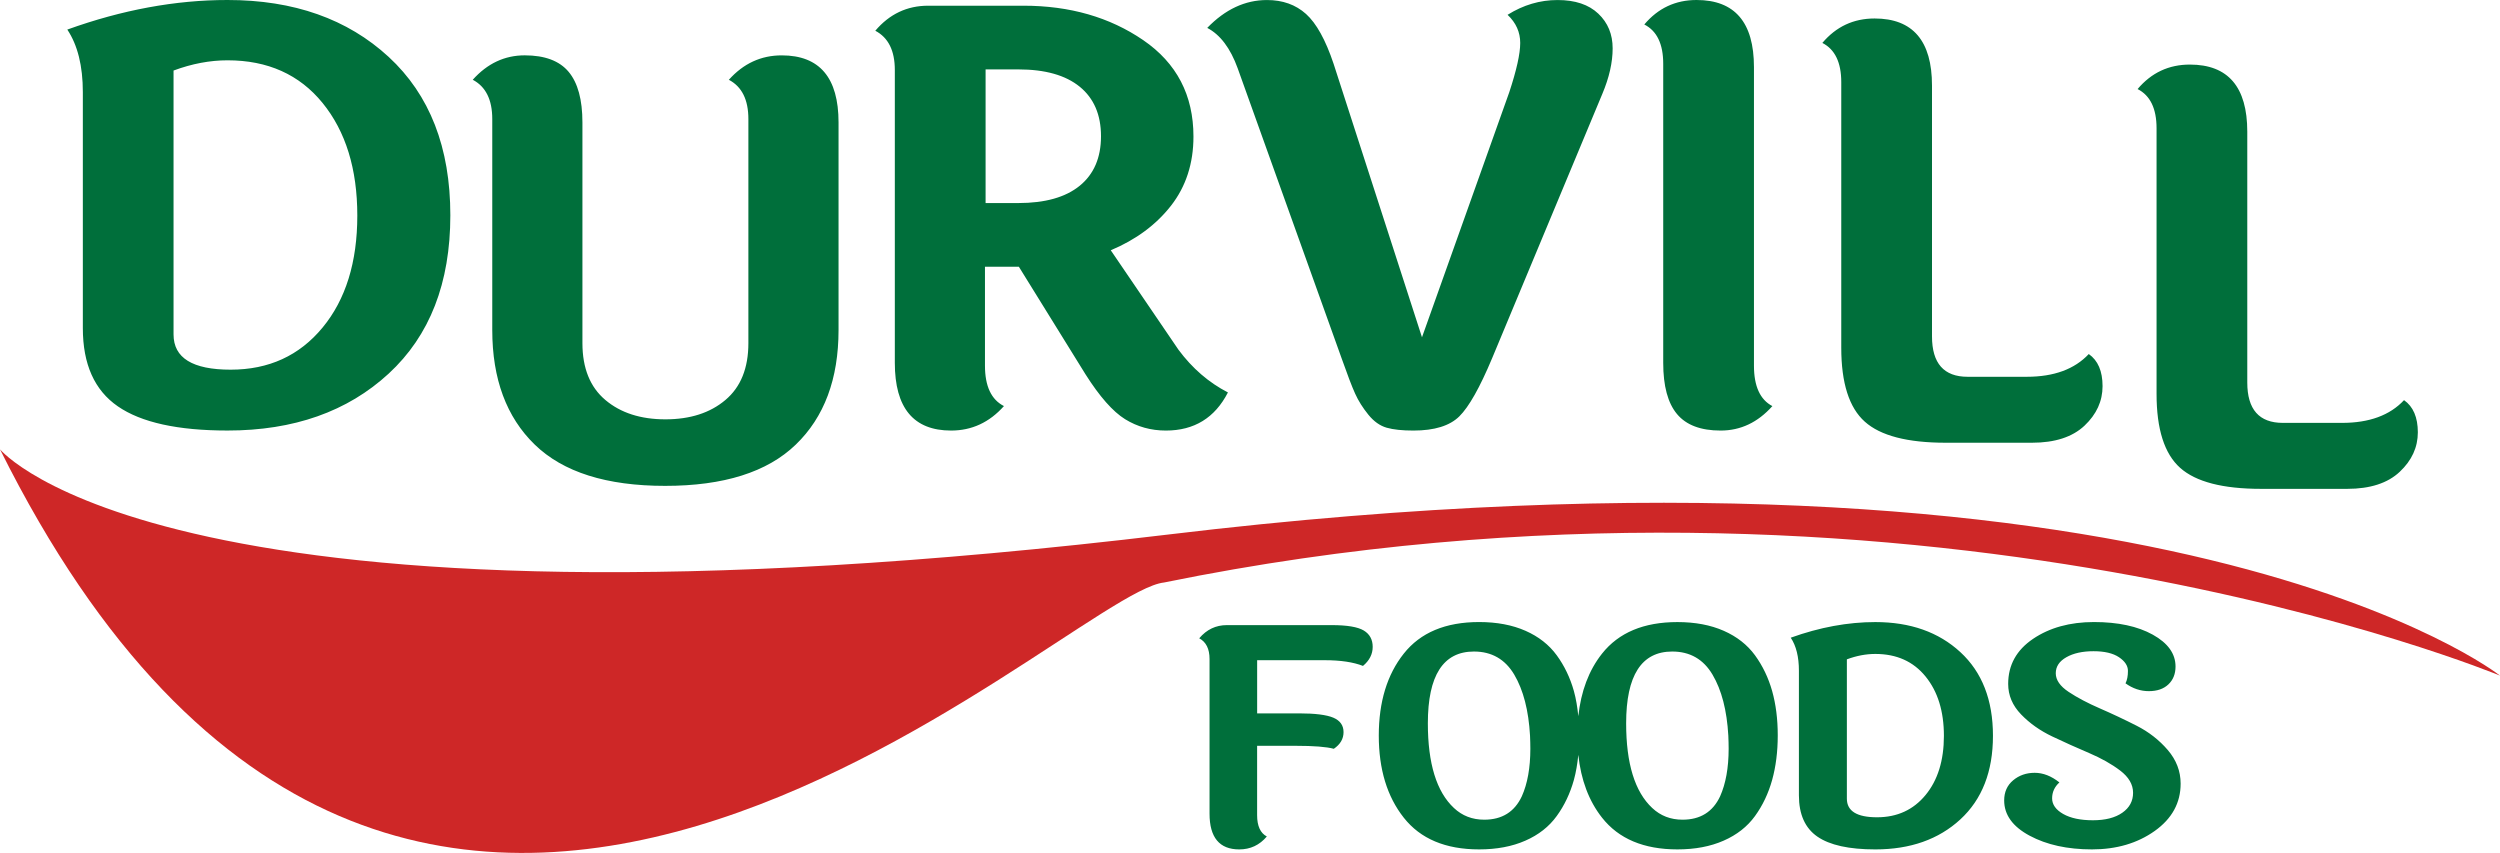 <svg xmlns="http://www.w3.org/2000/svg"  class="Logo_logo__xR4gI" width="170" height="58" viewBox="0 0 170 58" role="img" aria-label="Durvill Foods logo"><path d="M90.556 42.508H83.423C82.68 42.508 82.054 42.806 81.547 43.404C82.013 43.651 82.249 44.121 82.249 44.814V55.329C82.249 56.949 82.923 57.76 84.269 57.76C85.025 57.76 85.649 57.467 86.144 56.881C85.704 56.649 85.484 56.166 85.484 55.43V50.715H88.103C89.341 50.715 90.205 50.783 90.7 50.918C91.141 50.617 91.361 50.242 91.361 49.784C91.361 49.327 91.13 49.002 90.671 48.804C90.209 48.608 89.43 48.509 88.331 48.509H85.486V44.894H90.085C91.156 44.894 92.022 45.024 92.683 45.282C93.123 44.915 93.343 44.483 93.343 43.986C93.343 43.489 93.14 43.119 92.734 42.873C92.327 42.631 91.601 42.508 90.556 42.508ZM119.34 44.56C118.817 43.844 118.109 43.29 117.216 42.895C116.322 42.501 115.272 42.301 114.061 42.301C111.78 42.301 110.073 43.016 108.94 44.445C108.034 45.588 107.508 47.015 107.325 48.7C107.264 48.097 107.172 47.52 107.023 46.987C106.768 46.083 106.38 45.273 105.857 44.558C105.335 43.843 104.626 43.288 103.734 42.894C102.84 42.499 101.788 42.299 100.579 42.299C98.298 42.299 96.591 43.015 95.458 44.444C94.323 45.874 93.757 47.734 93.757 50.02C93.757 52.307 94.323 54.168 95.458 55.604C96.591 57.04 98.298 57.759 100.579 57.759C101.774 57.759 102.825 57.562 103.724 57.165C104.623 56.772 105.336 56.212 105.857 55.491C106.38 54.771 106.767 53.955 107.023 53.04C107.171 52.507 107.264 51.932 107.325 51.331C107.506 53.023 108.034 54.455 108.94 55.604C110.073 57.04 111.78 57.759 114.061 57.759C115.258 57.759 116.307 57.562 117.206 57.165C118.105 56.772 118.819 56.212 119.34 55.491C119.862 54.771 120.249 53.955 120.505 53.04C120.758 52.13 120.887 51.119 120.887 50.009C120.887 48.9 120.76 47.892 120.505 46.986C120.249 46.083 119.86 45.275 119.34 44.56ZM103.485 54.146C102.99 55.208 102.137 55.739 100.928 55.739C100.117 55.739 99.431 55.474 98.867 54.943C97.684 53.84 97.094 51.92 97.094 49.185C97.094 45.931 98.138 44.304 100.227 44.304C101.437 44.304 102.35 44.83 102.971 45.878C103.588 46.924 103.945 48.307 104.042 50.023C104.055 50.337 104.064 50.634 104.064 50.921C104.062 52.214 103.87 53.287 103.485 54.146ZM116.969 54.146C116.474 55.208 115.621 55.739 114.412 55.739C113.601 55.739 112.915 55.474 112.351 54.943C111.168 53.84 110.578 51.92 110.578 49.185C110.578 45.931 111.622 44.304 113.711 44.304C114.921 44.304 115.834 44.83 116.453 45.878C117.072 46.924 117.429 48.307 117.526 50.023C117.539 50.337 117.548 50.634 117.548 50.921C117.546 52.214 117.352 53.287 116.969 54.146ZM127.523 42.301C125.654 42.301 123.737 42.656 121.771 43.363C122.142 43.921 122.326 44.672 122.326 45.608V54.083C122.326 55.377 122.745 56.313 123.584 56.891C124.422 57.47 125.735 57.76 127.521 57.76C129.899 57.76 131.828 57.079 133.305 55.718C134.782 54.356 135.521 52.463 135.521 50.032C135.521 47.602 134.782 45.707 133.305 44.345C131.83 42.984 129.901 42.301 127.523 42.301ZM130.936 54.064C130.105 55.072 129.005 55.575 127.638 55.575C126.27 55.575 125.587 55.153 125.587 54.31V44.835C126.247 44.589 126.894 44.468 127.525 44.468C128.969 44.468 130.105 44.978 130.936 45.999C131.768 47.02 132.186 48.365 132.186 50.042C132.184 51.715 131.768 53.057 130.936 54.064ZM145.286 49.347C144.454 48.925 143.622 48.533 142.792 48.172C141.96 47.81 141.251 47.437 140.668 47.049C140.084 46.661 139.792 46.238 139.792 45.782C139.792 45.326 140.032 44.964 140.514 44.691C140.993 44.418 141.611 44.283 142.358 44.283C143.106 44.283 143.684 44.418 144.091 44.691C144.495 44.963 144.7 45.273 144.7 45.62C144.7 45.967 144.645 46.248 144.535 46.467C145.028 46.822 145.558 46.998 146.122 46.998C146.686 46.998 147.129 46.844 147.451 46.538C147.774 46.231 147.936 45.827 147.936 45.323C147.936 44.452 147.42 43.73 146.39 43.158C145.36 42.586 144.024 42.299 142.389 42.299C140.754 42.299 139.372 42.682 138.246 43.443C137.12 44.206 136.556 45.227 136.556 46.506C136.556 47.283 136.848 47.973 137.433 48.579C138.017 49.185 138.724 49.685 139.556 50.081C140.386 50.475 141.219 50.849 142.051 51.203C142.881 51.558 143.589 51.954 144.172 52.398C144.755 52.842 145.049 53.344 145.049 53.909C145.049 54.474 144.805 54.926 144.317 55.266C143.83 55.606 143.163 55.778 142.319 55.778C141.473 55.778 140.799 55.635 140.297 55.35C139.795 55.063 139.544 54.709 139.544 54.288C139.544 53.866 139.709 53.504 140.039 53.205C139.489 52.768 138.929 52.551 138.358 52.551C137.787 52.551 137.299 52.722 136.893 53.062C136.487 53.402 136.284 53.858 136.284 54.429C136.284 55.41 136.862 56.21 138.017 56.828C139.173 57.448 140.584 57.759 142.254 57.759C143.925 57.759 145.348 57.34 146.522 56.504C147.697 55.667 148.283 54.595 148.283 53.286C148.283 52.442 147.991 51.681 147.408 51C146.825 50.322 146.118 49.769 145.286 49.347ZM15.472 0C11.93 0 8.299 0.671 4.577 2.011C5.28 3.068 5.633 4.485 5.633 6.266V22.316C5.633 24.766 6.425 26.538 8.014 27.632C9.601 28.728 12.088 29.276 15.472 29.276C19.976 29.276 23.628 27.987 26.427 25.409C29.224 22.831 30.623 19.241 30.623 14.638C30.623 10.037 29.224 6.447 26.427 3.867C23.628 1.289 19.976 0 15.472 0ZM21.934 22.276C20.358 24.185 18.277 25.138 15.687 25.138C13.096 25.138 11.801 24.341 11.801 22.741V4.797C13.051 4.333 14.273 4.101 15.472 4.101C18.205 4.101 20.36 5.067 21.934 7C23.509 8.936 24.297 11.488 24.297 14.659C24.297 17.829 23.509 20.369 21.934 22.276ZM53.156 3.765C51.749 3.765 50.551 4.319 49.562 5.426C50.448 5.892 50.89 6.78 50.89 8.096V23.333C50.89 25.035 50.369 26.324 49.327 27.2C48.287 28.078 46.927 28.515 45.247 28.515C43.568 28.515 42.208 28.078 41.166 27.2C40.126 26.324 39.605 25.035 39.605 23.333V8.326C39.605 6.778 39.292 5.632 38.668 4.885C38.044 4.137 37.048 3.763 35.681 3.763C34.315 3.763 33.137 4.318 32.147 5.424C33.03 5.89 33.474 6.778 33.474 8.094V22.442C33.474 25.768 34.438 28.366 36.364 30.234C38.291 32.105 41.245 33.039 45.228 33.039C49.212 33.039 52.174 32.105 54.112 30.234C56.051 28.366 57.021 25.768 57.021 22.442V8.328C57.022 5.286 55.735 3.765 53.156 3.765ZM83.499 26.686C82.197 26.015 81.078 25.049 80.139 23.786L75.532 17.018C77.251 16.296 78.616 15.284 79.632 13.983C80.646 12.68 81.155 11.114 81.155 9.282C81.155 6.474 80.015 4.287 77.737 2.728C75.459 1.169 72.746 0.388 69.597 0.388H63.114C61.681 0.388 60.483 0.956 59.52 2.091C60.406 2.556 60.848 3.444 60.848 4.76V24.675C60.848 27.743 62.123 29.278 64.675 29.278C66.079 29.278 67.278 28.725 68.268 27.613C67.408 27.176 66.978 26.261 66.978 24.868V18.14H69.284L73.812 25.449C74.775 26.97 75.674 27.989 76.506 28.505C77.338 29.02 78.263 29.278 79.279 29.278C81.207 29.278 82.613 28.414 83.499 26.686ZM73.424 12.629C72.459 13.416 71.067 13.808 69.244 13.808H67.02V4.719H69.244C71.067 4.719 72.459 5.113 73.424 5.899C74.387 6.686 74.868 7.807 74.868 9.264C74.868 10.72 74.387 11.842 73.424 12.629ZM84.162 4.642L91.23 24.366C91.622 25.476 91.926 26.275 92.148 26.765C92.368 27.255 92.669 27.731 93.046 28.196C93.422 28.66 93.84 28.955 94.295 29.085C94.751 29.215 95.356 29.278 96.111 29.278C97.543 29.278 98.585 28.955 99.235 28.312C99.886 27.668 100.629 26.353 101.461 24.366L108.959 6.382C109.426 5.275 109.66 4.243 109.66 3.288C109.66 2.334 109.337 1.547 108.685 0.929C108.034 0.311 107.111 0.002 105.914 0.002C104.716 0.002 103.584 0.338 102.515 1.007C103.088 1.548 103.375 2.187 103.375 2.921C103.375 3.657 103.125 4.772 102.632 6.267L96.695 22.936L90.683 4.333C90.138 2.708 89.512 1.581 88.809 0.949C88.106 0.318 87.221 0.002 86.155 0.002C84.669 0.002 83.316 0.633 82.092 1.897C82.976 2.359 83.667 3.276 84.162 4.642ZM113.099 4.333V24.675C113.099 26.248 113.412 27.409 114.037 28.156C114.661 28.904 115.65 29.278 117.005 29.278C118.36 29.278 119.53 28.725 120.521 27.615C119.687 27.178 119.269 26.263 119.269 24.87V4.564C119.269 1.521 117.968 0 115.365 0C113.932 0 112.75 0.555 111.813 1.665C112.671 2.102 113.099 2.993 113.099 4.333ZM125.206 5.586V23.647C125.206 26.046 125.74 27.723 126.808 28.675C127.874 29.631 129.71 30.106 132.315 30.106H138.17C139.733 30.106 140.925 29.718 141.745 28.947C142.565 28.173 142.974 27.277 142.974 26.259C142.974 25.24 142.661 24.513 142.037 24.074C141.072 25.105 139.668 25.621 137.82 25.621H133.797C132.184 25.621 131.376 24.706 131.376 22.876V5.82C131.376 2.778 130.074 1.257 127.471 1.257C126.039 1.257 124.857 1.81 123.92 2.919C124.777 3.357 125.206 4.246 125.206 5.586ZM163.474 27.21C162.511 28.242 161.105 28.756 159.259 28.756H155.235C153.621 28.756 152.815 27.842 152.815 26.01V8.955C152.815 5.912 151.512 4.391 148.91 4.391C147.478 4.391 146.294 4.946 145.357 6.056C146.216 6.494 146.646 7.382 146.646 8.722V26.784C146.646 29.182 147.179 30.857 148.248 31.812C149.314 32.766 151.151 33.242 153.753 33.242H159.611C161.172 33.242 162.363 32.855 163.184 32.081C164.004 31.31 164.413 30.413 164.413 29.396C164.411 28.377 164.1 27.648 163.474 27.21Z" fill="#006f3b"></path><path d="M79.515 36.339C11.424 44.52 0 30.555 0 30.555C27.644 86.041 72.29 40.353 79.156 39.61C129.914 29.254 170 45.943 170 45.943C170 45.943 147.607 28.16 79.515 36.339Z" fill="#ce2727"></path></svg>
